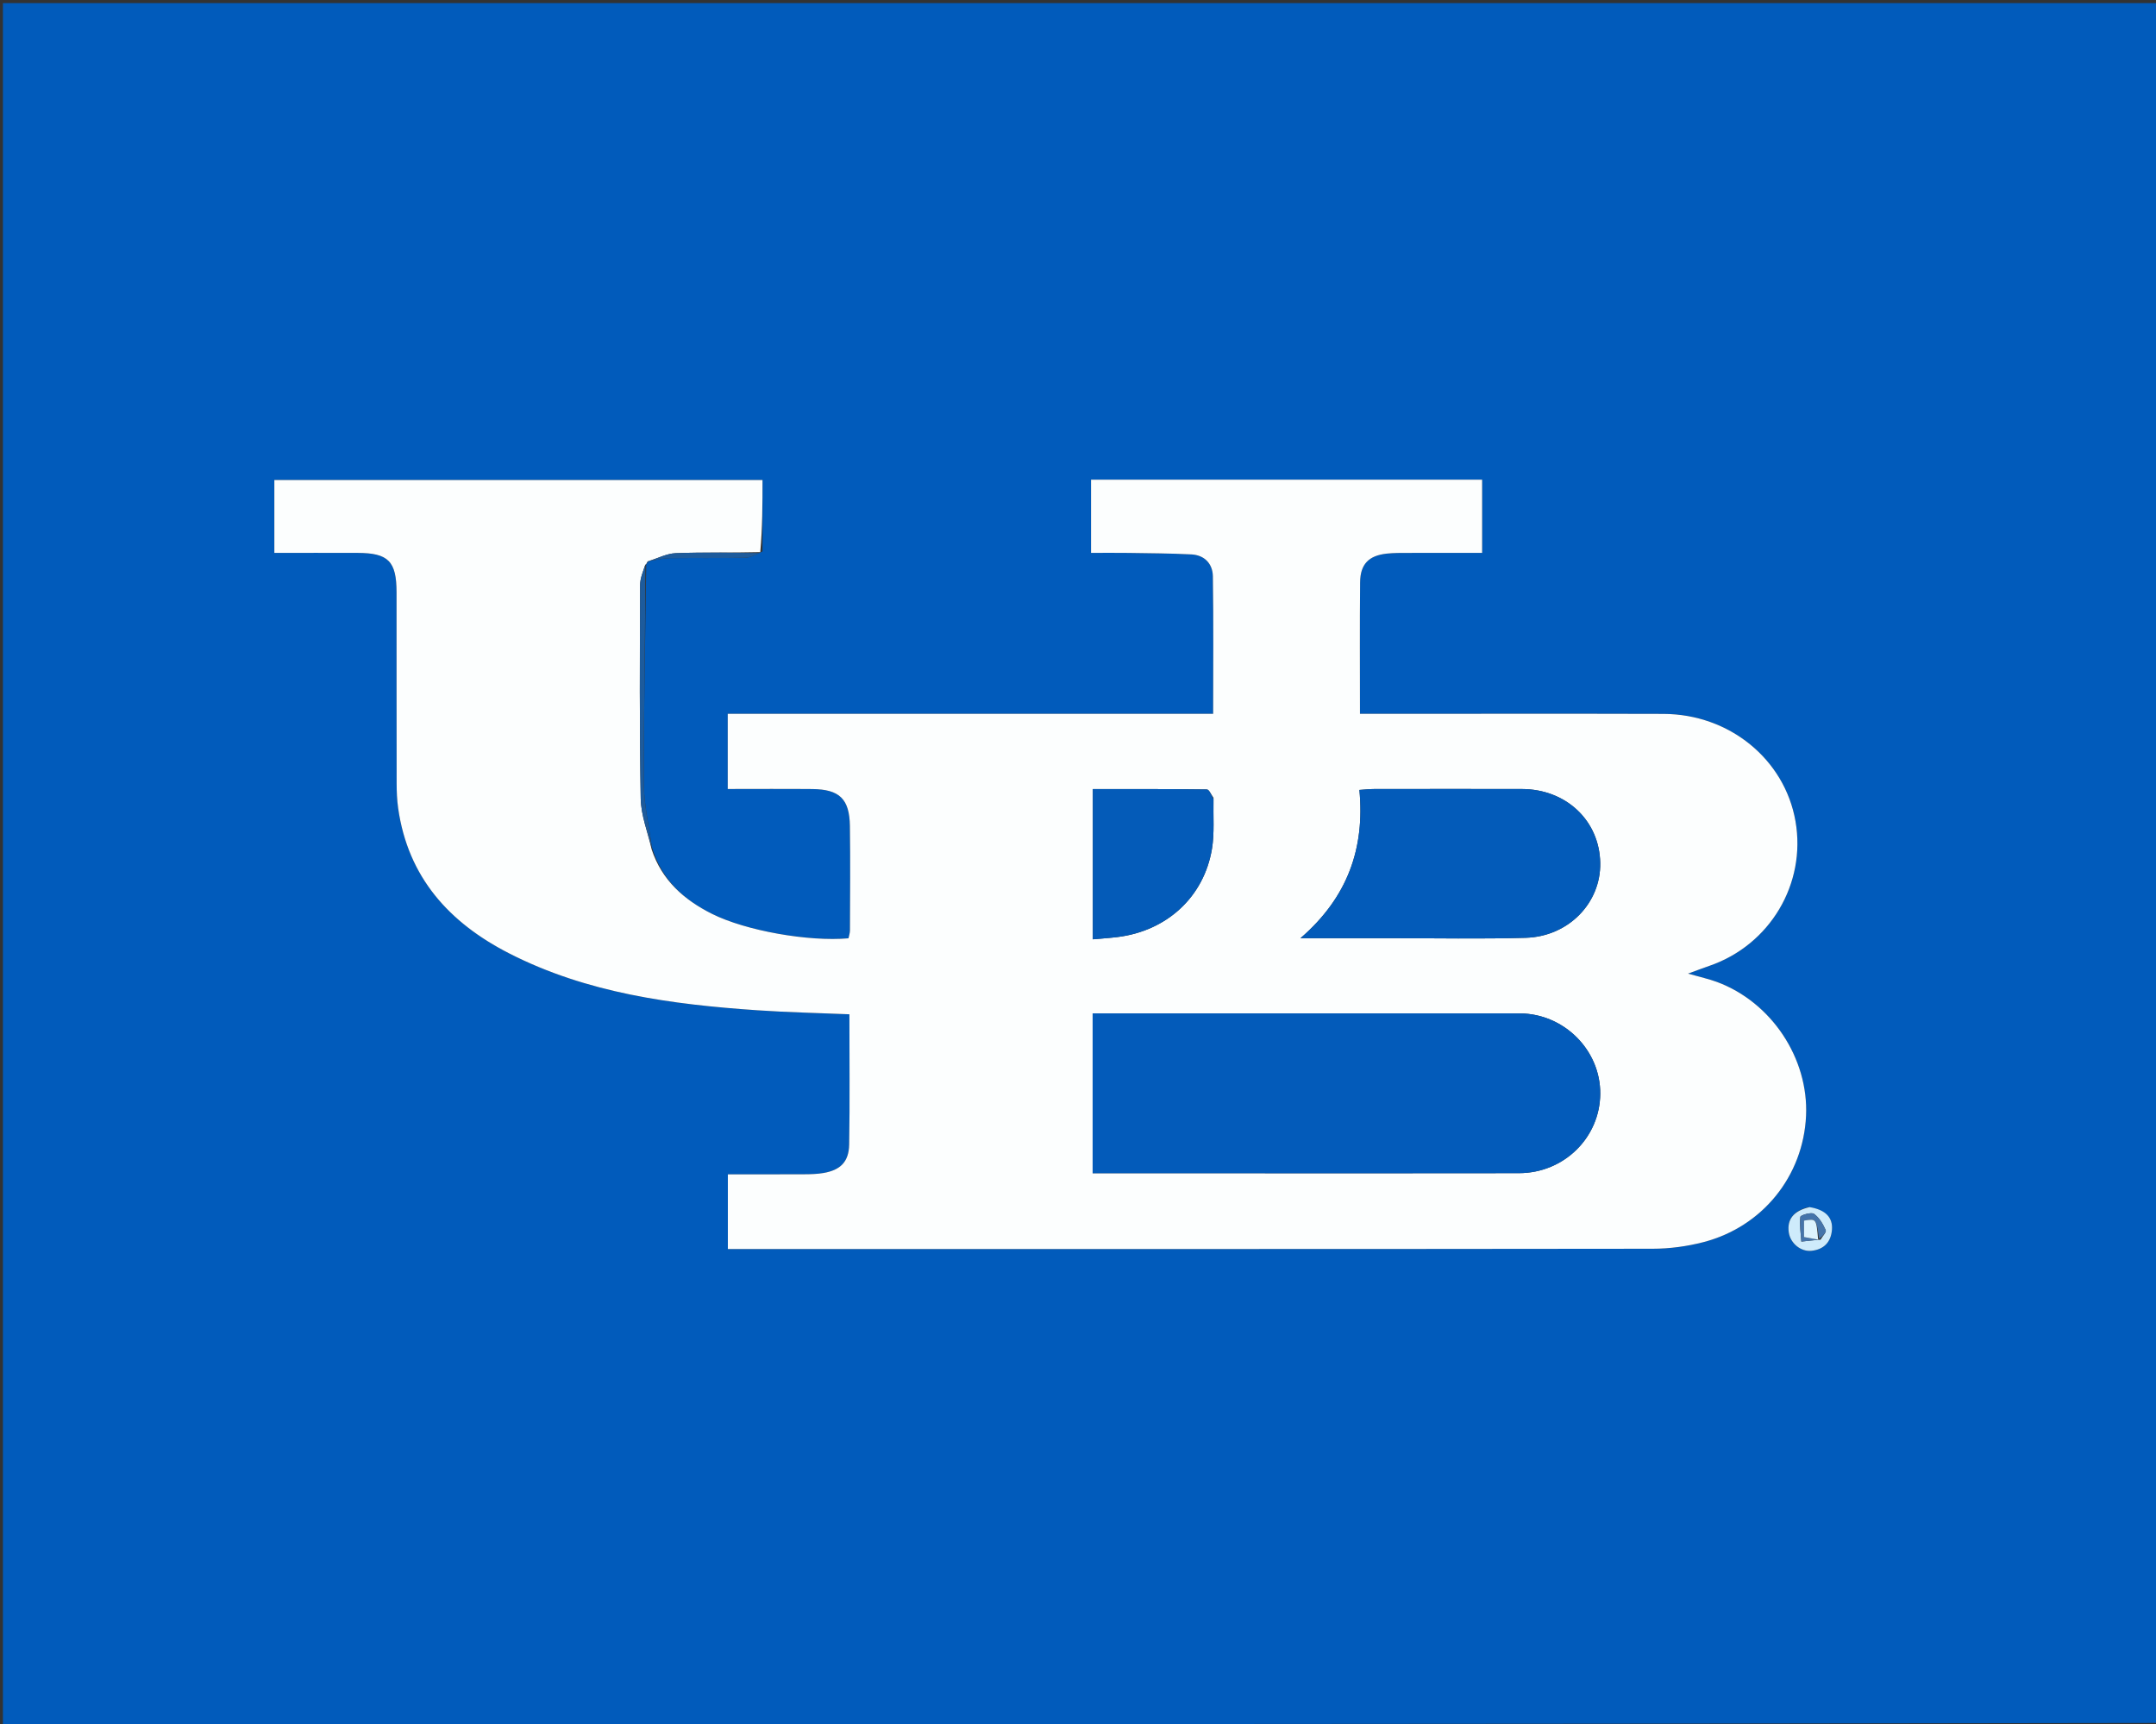 <svg version="1.1" id="Layer_1" xmlns="http://www.w3.org/2000/svg" xmlns:xlink="http://www.w3.org/1999/xlink" x="0px" y="0px"
	 width="100%" viewBox="0 0 734 587" enable-background="new 0 0 734 587" xml:space="preserve">
<rect x="0" y="0" width="734" height="587" fill="#333333" stroke="none"/>
<path fill="#015BBB" opacity="1" stroke="none" 
	d="
M1,587 
	C1,391.71 1,196.419 1,1.065 
	C245.57,1.065 490.14,1.065 735,1.065 
	C735,196.027 735,391.054 734.542,586.539 
	C489.723,586.998 245.361,586.999 1,587 
M220.981,190.976 
	C220.981,190.976 220.907,190.964 221.749,190.862 
	C223.879,190.563 226.006,190.032 228.139,190.006 
	C236.629,189.905 245.122,190.051 253.609,189.886 
	C255.409,189.851 257.19,188.894 259.59,187.711 
	C259.59,179.612 259.59,171.514 259.59,163.409 
	C203.894,163.409 148.526,163.409 93.4,163.409 
	C93.4,171.888 93.4,179.966 93.4,188.216 
	C103.122,188.216 112.45,188.191 121.778,188.223 
	C132.225,188.26 134.999,191.085 135.006,201.68 
	C135.02,223.345 134.993,245.01 135.034,266.675 
	C135.04,269.498 135.158,272.348 135.553,275.139 
	C138.889,298.679 152.956,314.146 173.355,324.568 
	C199.868,338.114 228.692,341.938 257.872,343.933 
	C268.283,344.645 278.728,344.855 289.178,345.296 
	C289.178,360.303 289.345,374.959 289.097,389.609 
	C288.997,395.53 286.107,398.344 280.347,399.328 
	C278.23,399.69 276.043,399.747 273.887,399.759 
	C265.252,399.804 256.615,399.777 247.797,399.777 
	C247.797,408.466 247.797,416.666 247.797,425.208 
	C249.684,425.208 251.167,425.208 252.65,425.208 
	C355.974,425.208 459.298,425.244 562.622,425.114 
	C568.38,425.107 574.291,424.322 579.866,422.879 
	C600.064,417.649 613.919,400.348 614.861,379.866 
	C615.763,360.269 603.076,341.157 584.508,334.283 
	C581.811,333.285 578.971,332.67 574.689,331.447 
	C578.057,330.22 579.985,329.483 581.936,328.812 
	C602.575,321.717 614.987,300.875 611.261,279.552 
	C607.585,258.513 588.767,243.102 566.331,243.035 
	C533.667,242.938 501.003,243.011 468.34,243.012 
	C466.596,243.012 464.852,243.012 462.995,243.012 
	C462.995,227.569 462.901,212.906 463.04,198.245 
	C463.099,192.071 465.963,189.146 472.084,188.469 
	C474.557,188.196 477.071,188.235 479.567,188.227 
	C487.845,188.2 496.123,188.217 504.583,188.217 
	C504.583,179.55 504.583,171.487 504.583,163.293 
	C460.052,163.293 415.816,163.293 371.436,163.293 
	C371.436,171.649 371.436,179.716 371.436,188.219 
	C375.878,188.219 380.015,188.166 384.15,188.23 
	C391.303,188.342 398.462,188.37 405.603,188.736 
	C410.086,188.966 412.853,191.928 412.919,196.194 
	C413.161,211.64 413.015,227.092 413.015,242.999 
	C357.754,242.999 302.845,242.999 247.759,242.999 
	C247.759,251.678 247.759,259.894 247.759,268.599 
	C257.585,268.599 267.051,268.532 276.515,268.618 
	C285.799,268.703 289.216,271.963 289.347,281.223 
	C289.513,293.053 289.4,304.887 289.365,316.72 
	C289.363,317.652 289.029,318.584 288.865,319.432 
	C275.341,320.637 253.907,316.867 242.405,311.11 
	C232.887,306.347 225.302,299.652 221.916,288.328 
	C220.957,281.122 219.198,273.918 219.183,266.71 
	C219.131,241.805 219.687,216.899 220.01,192.006 
	C220.01,192.006 219.999,192.015 220.418,191.729 
	C220.609,191.453 220.8,191.178 220.981,190.976 
M615.645,410.944 
	C610.581,412.2 608.32,415.14 608.988,419.599 
	C609.536,423.254 613.092,426.229 616.779,425.812 
	C620.957,425.341 623.357,422.829 623.683,418.629 
	C624.009,414.436 621.449,411.818 615.645,410.944 
z"/>
<path fill="#4B8AD7" opacity="1" stroke="none" 
	d="
M1,587.5 
	C245.361,586.999 489.723,586.998 734.542,586.999 
	C734.833,587.333 734.684,587.944 734.497,587.956 
	C733.169,588.039 731.833,588 730.5,588 
	C487.333,588 244.167,588 1,587.5 
z"/>
<path fill="#FCFEFE" opacity="1" stroke="none" 
	d="
M221.849,289.152 
	C225.302,299.652 232.887,306.347 242.405,311.11 
	C253.907,316.867 275.341,320.637 288.865,319.432 
	C289.029,318.584 289.363,317.652 289.365,316.72 
	C289.4,304.887 289.513,293.053 289.347,281.223 
	C289.216,271.963 285.799,268.703 276.515,268.618 
	C267.051,268.532 257.585,268.599 247.759,268.599 
	C247.759,259.894 247.759,251.678 247.759,242.999 
	C302.845,242.999 357.754,242.999 413.015,242.999 
	C413.015,227.092 413.161,211.64 412.919,196.194 
	C412.853,191.928 410.086,188.966 405.603,188.736 
	C398.462,188.37 391.303,188.342 384.15,188.23 
	C380.015,188.166 375.878,188.219 371.436,188.219 
	C371.436,179.716 371.436,171.649 371.436,163.293 
	C415.816,163.293 460.052,163.293 504.583,163.293 
	C504.583,171.487 504.583,179.55 504.583,188.217 
	C496.123,188.217 487.845,188.2 479.567,188.227 
	C477.071,188.235 474.557,188.196 472.084,188.469 
	C465.963,189.146 463.099,192.071 463.04,198.245 
	C462.901,212.906 462.995,227.569 462.995,243.012 
	C464.852,243.012 466.596,243.012 468.34,243.012 
	C501.003,243.011 533.667,242.938 566.331,243.035 
	C588.767,243.102 607.585,258.513 611.261,279.552 
	C614.987,300.875 602.575,321.717 581.936,328.812 
	C579.985,329.483 578.057,330.22 574.689,331.447 
	C578.971,332.67 581.811,333.285 584.508,334.283 
	C603.076,341.157 615.763,360.269 614.861,379.866 
	C613.919,400.348 600.064,417.649 579.866,422.879 
	C574.291,424.322 568.38,425.107 562.622,425.114 
	C459.298,425.244 355.974,425.208 252.65,425.208 
	C251.167,425.208 249.684,425.208 247.797,425.208 
	C247.797,416.666 247.797,408.466 247.797,399.777 
	C256.615,399.777 265.252,399.804 273.887,399.759 
	C276.043,399.747 278.23,399.69 280.347,399.328 
	C286.107,398.344 288.997,395.53 289.097,389.609 
	C289.345,374.959 289.178,360.303 289.178,345.296 
	C278.728,344.855 268.283,344.645 257.872,343.933 
	C228.692,341.938 199.868,338.114 173.355,324.568 
	C152.956,314.146 138.889,298.679 135.553,275.139 
	C135.158,272.348 135.04,269.498 135.034,266.675 
	C134.993,245.01 135.02,223.345 135.006,201.68 
	C134.999,191.085 132.225,188.26 121.778,188.223 
	C112.45,188.191 103.122,188.216 93.4,188.216 
	C93.4,179.966 93.4,171.888 93.4,163.409 
	C148.526,163.409 203.894,163.409 259.59,163.409 
	C259.59,171.514 259.59,179.612 258.825,187.955 
	C248.736,188.195 239.403,187.965 230.091,188.316 
	C227.001,188.432 223.967,190.039 220.907,190.964 
	C220.907,190.964 220.981,190.976 220.715,191.01 
	C220.299,191.367 220.149,191.691 219.999,192.015 
	C219.999,192.015 220.01,192.006 219.698,192.233 
	C218.873,194.697 217.922,196.934 217.916,199.173 
	C217.843,223.409 217.678,247.65 218.131,271.878 
	C218.24,277.657 220.551,283.395 221.849,289.152 
M497.5,344.988 
	C455.611,344.988 413.723,344.988 371.985,344.988 
	C371.985,363.594 371.985,381.485 371.985,399.397 
	C385.343,399.397 398.293,399.397 411.243,399.397 
	C446.544,399.399 481.844,399.453 517.144,399.379 
	C532.457,399.347 544.678,387.282 544.797,372.375 
	C544.915,357.554 532.529,345.117 517.482,344.996 
	C511.155,344.945 504.827,344.988 497.5,344.988 
M473.5,319.398 
	C488.806,319.383 504.121,319.698 519.415,319.256 
	C534.016,318.834 545.038,307.364 544.791,293.767 
	C544.53,279.366 533.194,268.644 518.101,268.609 
	C501.297,268.571 484.493,268.594 467.688,268.614 
	C466.252,268.615 464.816,268.788 462.802,268.918 
	C464.686,288.713 458.862,305.453 442.738,319.398 
	C453.68,319.398 463.09,319.398 473.5,319.398 
M413.132,271.584 
	C412.38,270.599 411.639,268.765 410.874,268.755 
	C397.966,268.578 385.055,268.628 372.044,268.628 
	C372.044,285.994 372.044,302.8 372.044,319.773 
	C375.158,319.492 377.806,319.327 380.435,319.002 
	C397.22,316.93 409.857,305.398 412.604,288.982 
	C413.499,283.633 412.995,278.05 413.132,271.584 
z"/>
<path fill="#1D5B9C" opacity="1" stroke="none" 
	d="
M221.883,288.74 
	C220.551,283.395 218.24,277.657 218.131,271.878 
	C217.678,247.65 217.843,223.409 217.916,199.173 
	C217.922,196.934 218.873,194.697 219.699,192.226 
	C219.687,216.899 219.131,241.805 219.183,266.71 
	C219.198,273.918 220.957,281.122 221.883,288.74 
z"/>
<path fill="#CEEBFB" opacity="1" stroke="none" 
	d="
M616.047,410.942 
	C621.449,411.818 624.009,414.436 623.683,418.629 
	C623.357,422.829 620.957,425.341 616.779,425.812 
	C613.092,426.229 609.536,423.254 608.988,419.599 
	C608.32,415.14 610.581,412.2 616.047,410.942 
M619.786,422.053 
	C620.427,420.938 621.867,419.466 621.558,418.773 
	C620.634,416.699 619.341,414.482 617.555,413.225 
	C616.63,412.573 613.001,413.665 612.929,414.253 
	C612.595,417.006 613.072,419.859 613.259,422.676 
	C615.232,422.455 617.204,422.234 619.141,422.072 
	C619.141,422.072 619.078,422.103 619.786,422.053 
z"/>
<path fill="#1D5B9C" opacity="1" stroke="none" 
	d="
M221.328,190.913 
	C223.967,190.039 227.001,188.432 230.091,188.316 
	C239.403,187.965 248.736,188.195 258.52,188.28 
	C257.19,188.894 255.409,189.851 253.609,189.886 
	C245.122,190.051 236.629,189.905 228.139,190.006 
	C226.006,190.032 223.879,190.563 221.328,190.913 
z"/>
<path fill="#1D5B9C" opacity="1" stroke="none" 
	d="
M220.209,191.872 
	C220.149,191.691 220.299,191.367 220.72,190.973 
	C220.8,191.178 220.609,191.453 220.209,191.872 
z"/>
<path fill="#035BBA" opacity="1" stroke="none" 
	d="
M498,344.988 
	C504.827,344.988 511.155,344.945 517.482,344.996 
	C532.529,345.117 544.915,357.554 544.797,372.375 
	C544.678,387.282 532.457,399.347 517.144,399.379 
	C481.844,399.453 446.544,399.399 411.243,399.397 
	C398.293,399.397 385.343,399.397 371.985,399.397 
	C371.985,381.485 371.985,363.594 371.985,344.988 
	C413.723,344.988 455.611,344.988 498,344.988 
z"/>
<path fill="#035BB9" opacity="1" stroke="none" 
	d="
M473,319.398 
	C463.09,319.398 453.68,319.398 442.738,319.398 
	C458.862,305.453 464.686,288.713 462.802,268.918 
	C464.816,268.788 466.252,268.615 467.688,268.614 
	C484.493,268.594 501.297,268.571 518.101,268.609 
	C533.194,268.644 544.53,279.366 544.791,293.767 
	C545.038,307.364 534.016,318.834 519.415,319.256 
	C504.121,319.698 488.806,319.383 473,319.398 
z"/>
<path fill="#045BB8" opacity="1" stroke="none" 
	d="
M413.131,272.079 
	C412.995,278.05 413.499,283.633 412.604,288.982 
	C409.857,305.398 397.22,316.93 380.435,319.002 
	C377.806,319.327 375.158,319.492 372.044,319.773 
	C372.044,302.8 372.044,285.994 372.044,268.628 
	C385.055,268.628 397.966,268.578 410.874,268.755 
	C411.639,268.765 412.38,270.599 413.131,272.079 
z"/>
<path fill="#4574AA" opacity="1" stroke="none" 
	d="
M619.176,422.013 
	C617.204,422.234 615.232,422.455 613.259,422.676 
	C613.072,419.859 612.595,417.006 612.929,414.253 
	C613.001,413.665 616.63,412.573 617.555,413.225 
	C619.341,414.482 620.634,416.699 621.558,418.773 
	C621.867,419.466 620.427,420.938 619.308,421.724 
	C618.347,414.85 618.347,414.85 614.17,415.539 
	C614.17,417.418 614.17,419.301 614.17,421.132 
	C616.035,421.46 617.605,421.736 619.176,422.013 
z"/>
<path fill="#DDF3FD" opacity="1" stroke="none" 
	d="
M619.159,422.042 
	C617.605,421.736 616.035,421.46 614.17,421.132 
	C614.17,419.301 614.17,417.418 614.17,415.539 
	C618.347,414.85 618.347,414.85 618.954,421.749 
	C619.078,422.103 619.141,422.072 619.159,422.042 
z"/>
</svg>